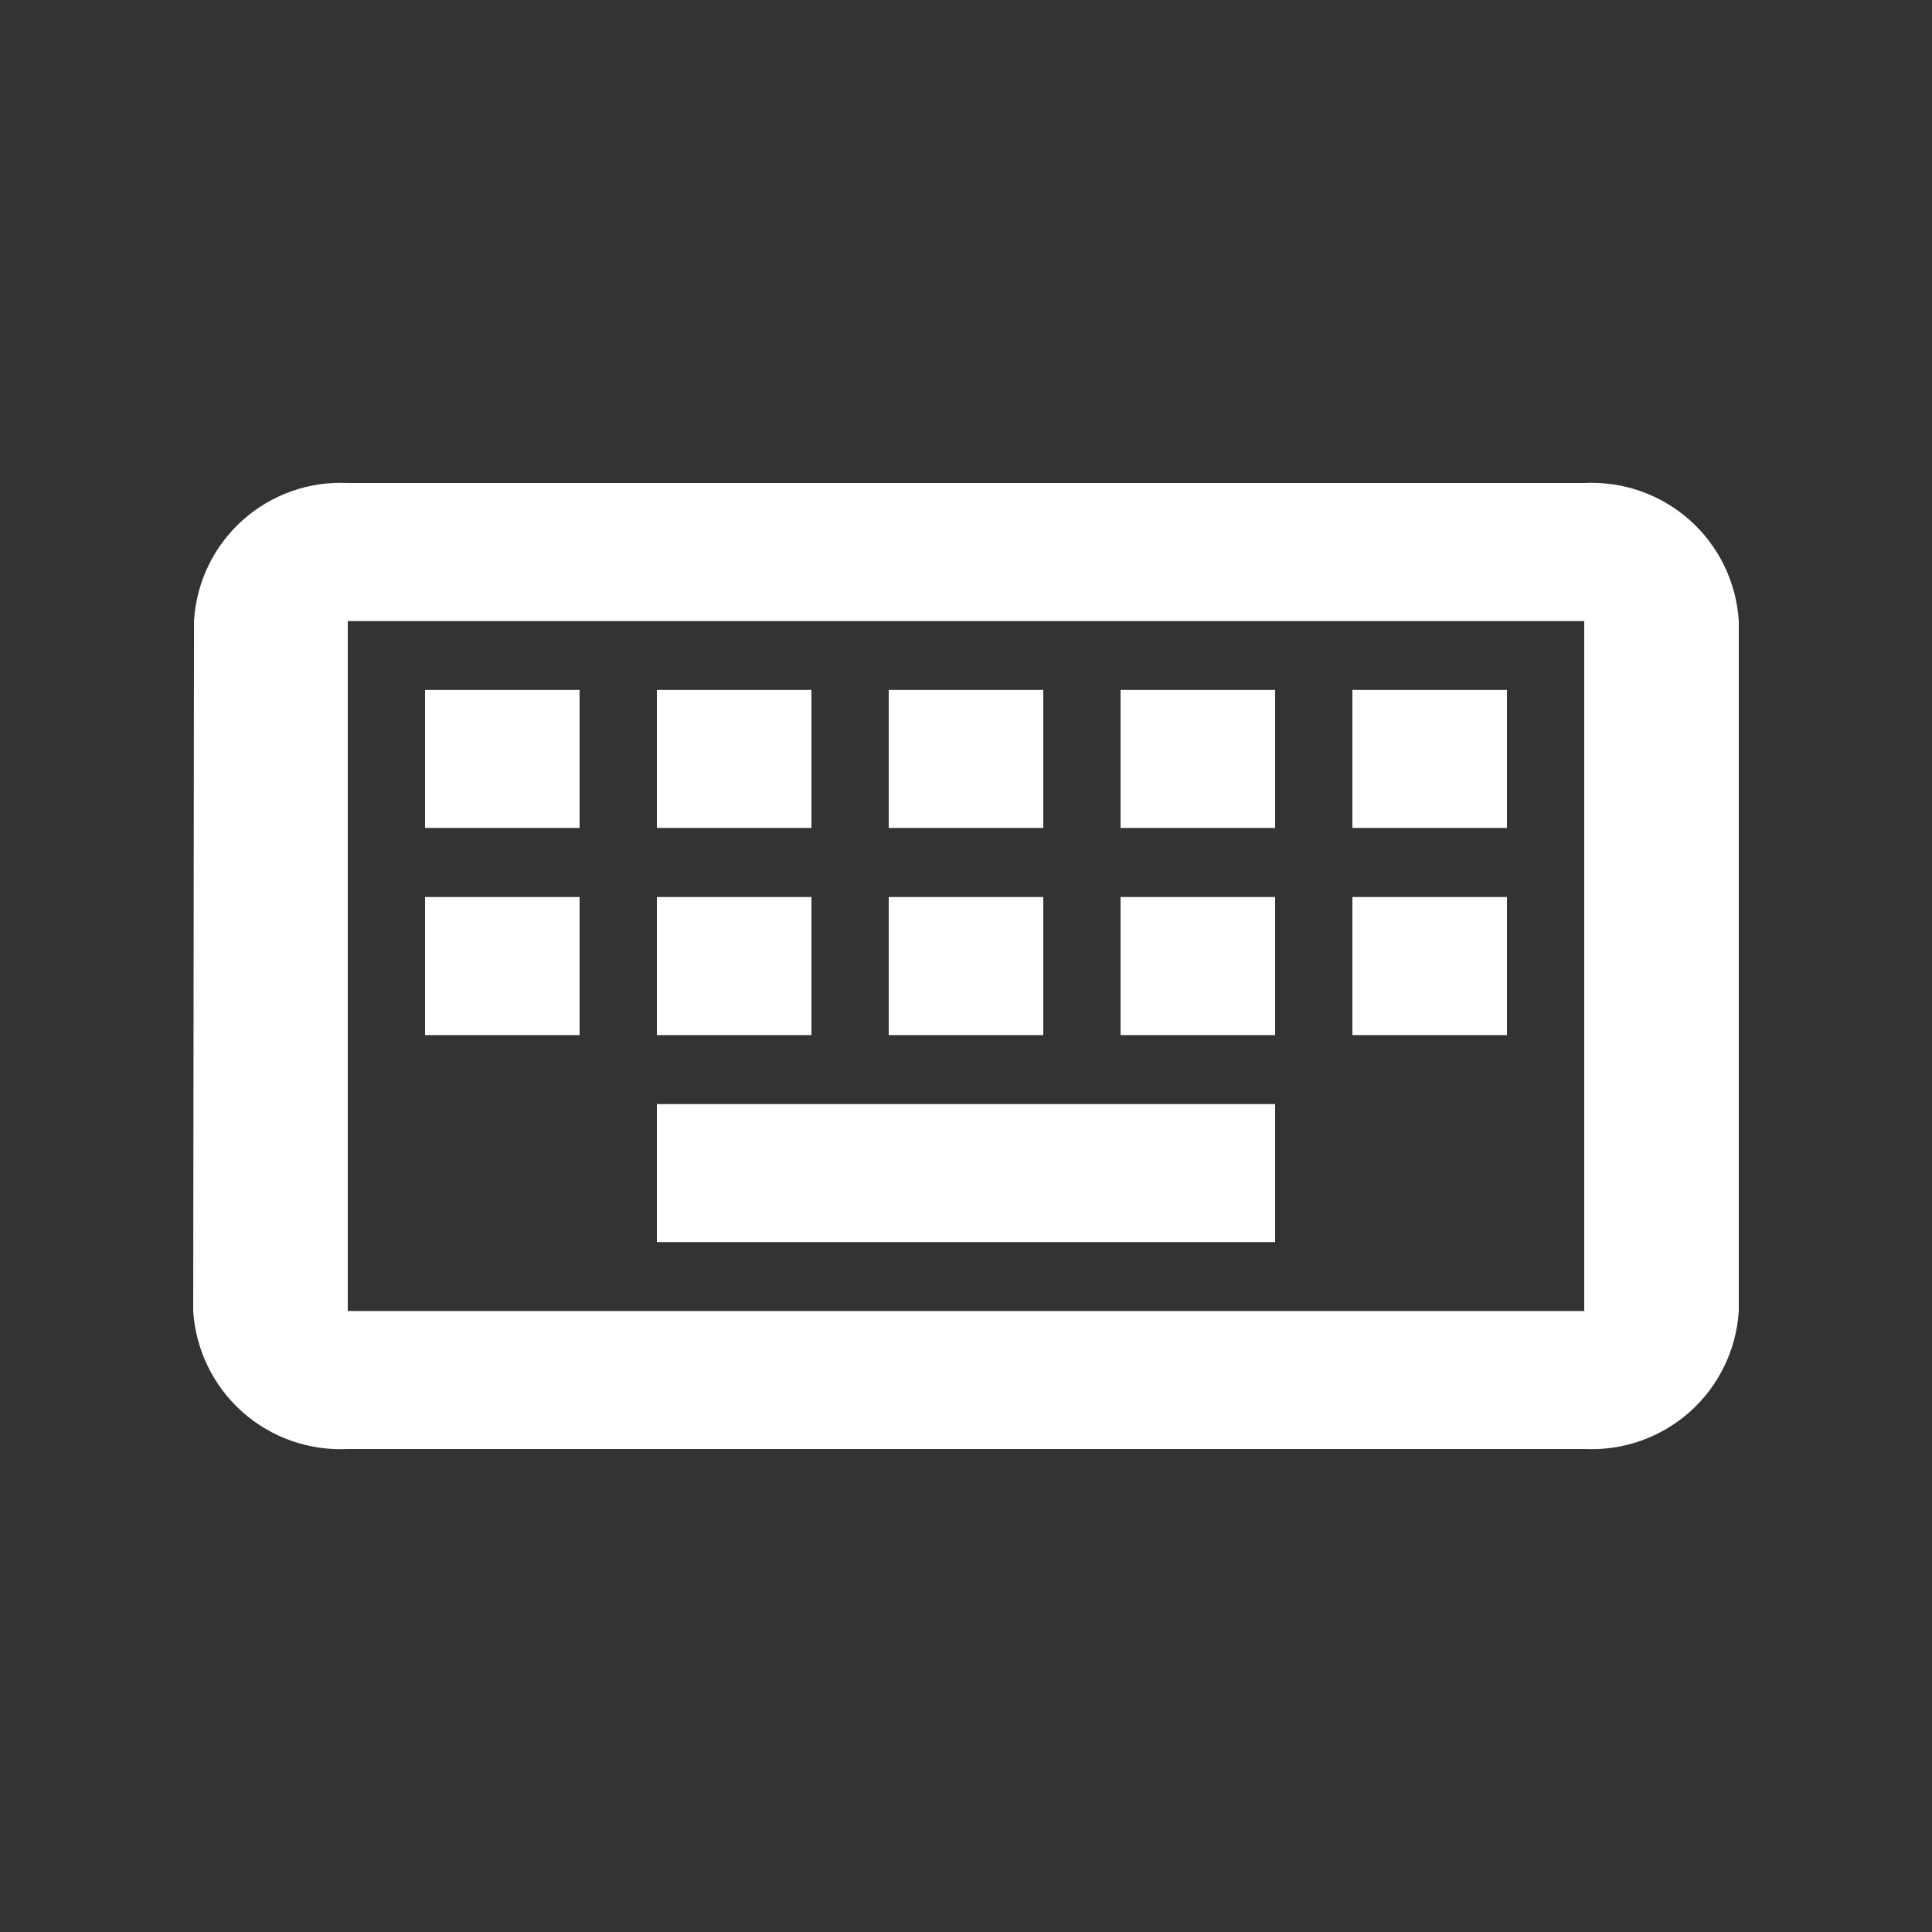 <svg width="24" height="24" viewBox="0 0 24 24" fill="none" xmlns="http://www.w3.org/2000/svg">
<rect x="0" y="0" width="24" height="24" fill="#333333" stroke="none"/>
<path d="M19.68 7.715V16.286H4.32V7.715H19.68ZM19.68 6H4.32C3.84 5.976 3.37 6.143 3.012 6.464C2.654 6.785 2.438 7.235 2.41 7.715L2.4 16.285C2.43 16.766 2.649 17.216 3.008 17.537C3.368 17.858 3.839 18.024 4.32 18H19.68C20.162 18.024 20.633 17.858 20.993 17.537C21.352 17.216 21.57 16.766 21.6 16.285V7.715C21.57 7.234 21.352 6.784 20.993 6.463C20.633 6.142 20.162 5.976 19.68 6ZM11.04 8.571H12.96V10.285H11.04V8.571ZM11.04 11.143H12.96V12.858H11.04V11.143ZM8.16 8.571H10.08V10.285H8.16V8.571ZM8.16 11.143H10.08V12.858H8.16V11.143ZM5.28 11.143H7.2V12.858H5.28V11.143ZM5.28 8.571H7.2V10.285H5.28V8.571ZM8.16 13.715H15.84V15.43H8.16V13.715ZM13.92 11.143H15.84V12.858H13.92V11.143ZM13.92 8.571H15.84V10.285H13.92V8.571ZM16.8 11.143H18.72V12.858H16.8V11.143ZM16.8 8.571H18.72V10.285H16.8V8.571Z" fill="white"/>
</svg>
